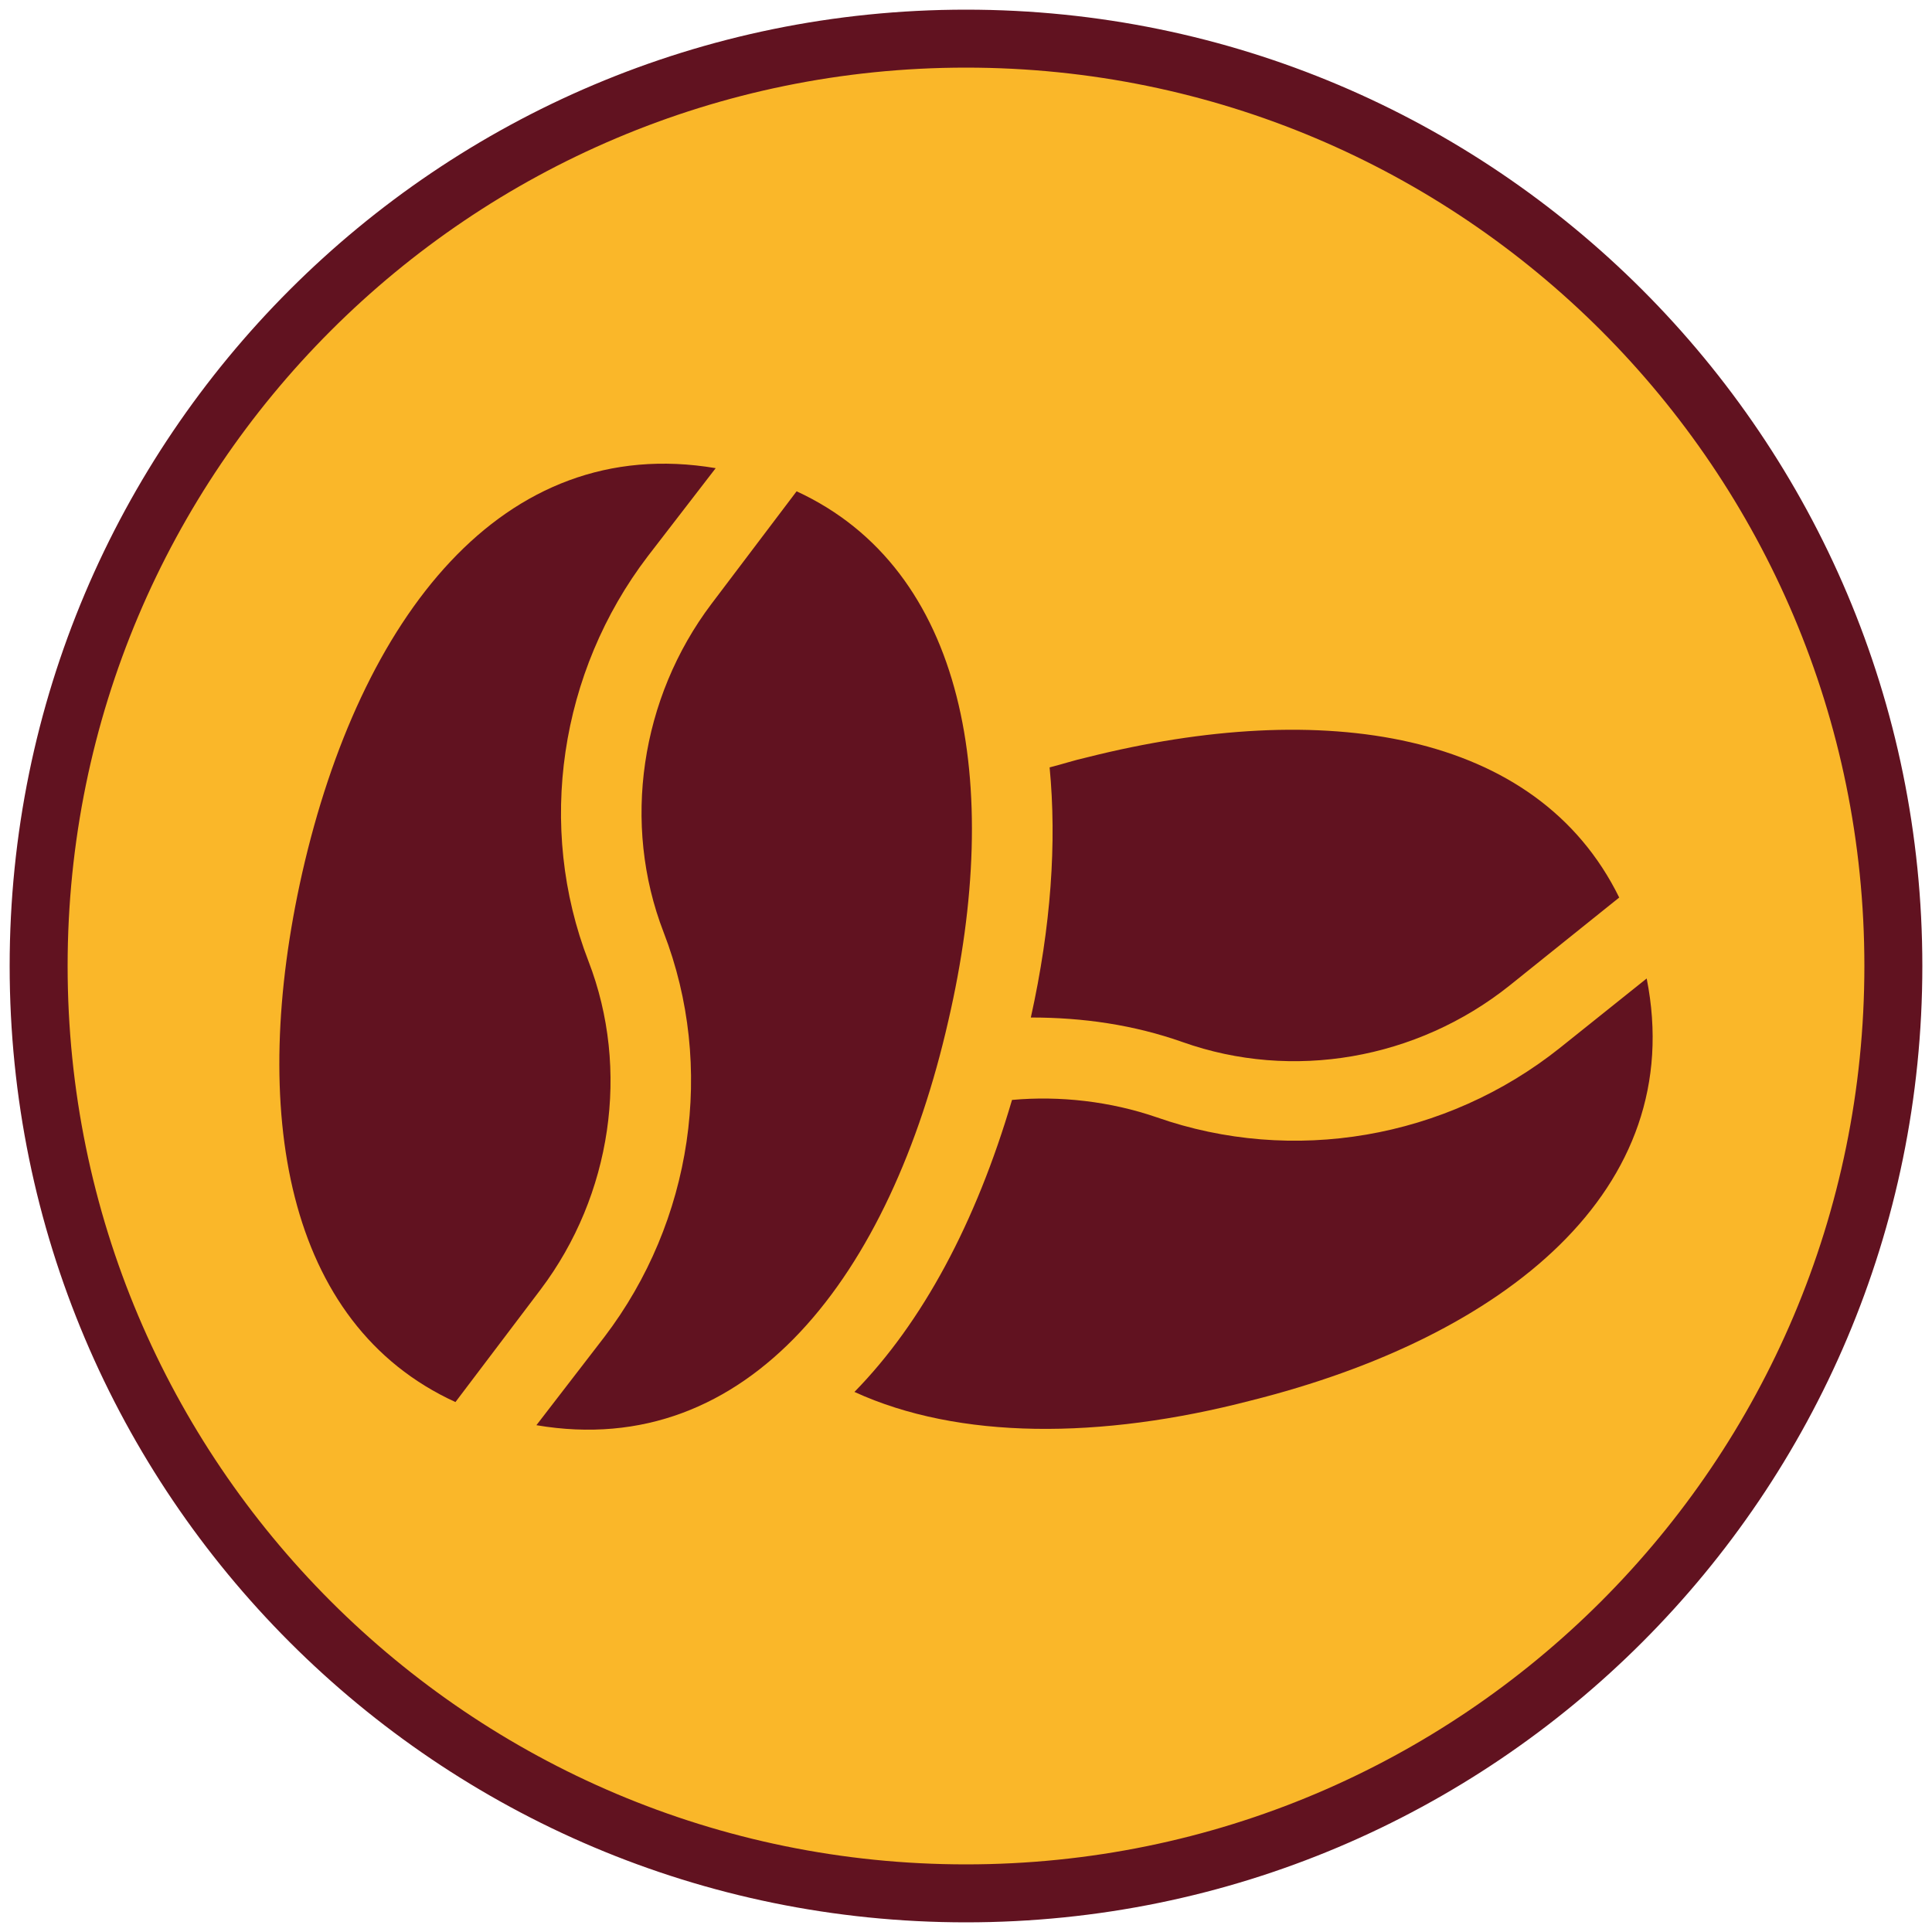       <svg width="50" height="50" viewBox="0 0 50 50" fill="none" xmlns="http://www.w3.org/2000/svg">
        <path d="M1 25C1 11.745 11.745 1 25 1C38.255 1 49 11.745 49 25C49 38.255 38.255 49 25 49C11.745 49 1 38.255 1 25Z" fill="#FAB729" />
        <path d="M30.606 26.969C33.45 27.979 36.667 27.418 39.062 25.51L41.905 23.228C39.773 18.888 34.235 18.065 28.137 19.599C27.8 19.674 27.463 19.786 27.164 19.86C27.351 21.806 27.201 23.976 26.678 26.333C28.025 26.333 29.334 26.52 30.606 26.969Z" fill="#611220" />
        <path d="M42.616 25.323L40.371 27.119C37.415 29.476 33.45 30.149 29.933 28.915C28.735 28.503 27.426 28.354 26.191 28.466C25.256 31.646 23.872 34.227 22.113 36.023C24.807 37.258 28.474 37.258 32.365 36.248C38.949 34.602 43.701 30.785 42.616 25.323Z" fill="#611220" />
        <path d="M15.229 24.874C13.882 21.395 14.481 17.391 16.763 14.398L18.522 12.116C12.984 11.181 9.318 16.007 7.821 22.592C6.437 28.728 7.372 34.265 11.787 36.285L13.995 33.367C15.828 30.935 16.314 27.68 15.229 24.874Z" fill="#611220" />
        <path d="M20.616 12.715L18.409 15.633C16.576 18.065 16.089 21.32 17.174 24.126C18.521 27.605 17.922 31.609 15.64 34.602L13.882 36.884C19.382 37.819 23.048 32.993 24.545 26.408C25.966 20.272 24.994 14.735 20.616 12.715Z" fill="#611220" />
        <path d="M25 48.25C12.159 48.25 1.75 37.841 1.75 25H0.25C0.25 38.669 11.331 49.75 25 49.75V48.25ZM48.25 25C48.25 37.841 37.841 48.25 25 48.25V49.75C38.669 49.75 49.75 38.669 49.75 25H48.25ZM25 1.75C37.841 1.75 48.25 12.159 48.25 25H49.75C49.75 11.331 38.669 0.25 25 0.25V1.75ZM25 0.25C11.331 0.25 0.25 11.331 0.25 25H1.75C1.75 12.159 12.159 1.75 25 1.75V0.25Z" fill="#611220" />
      </svg>